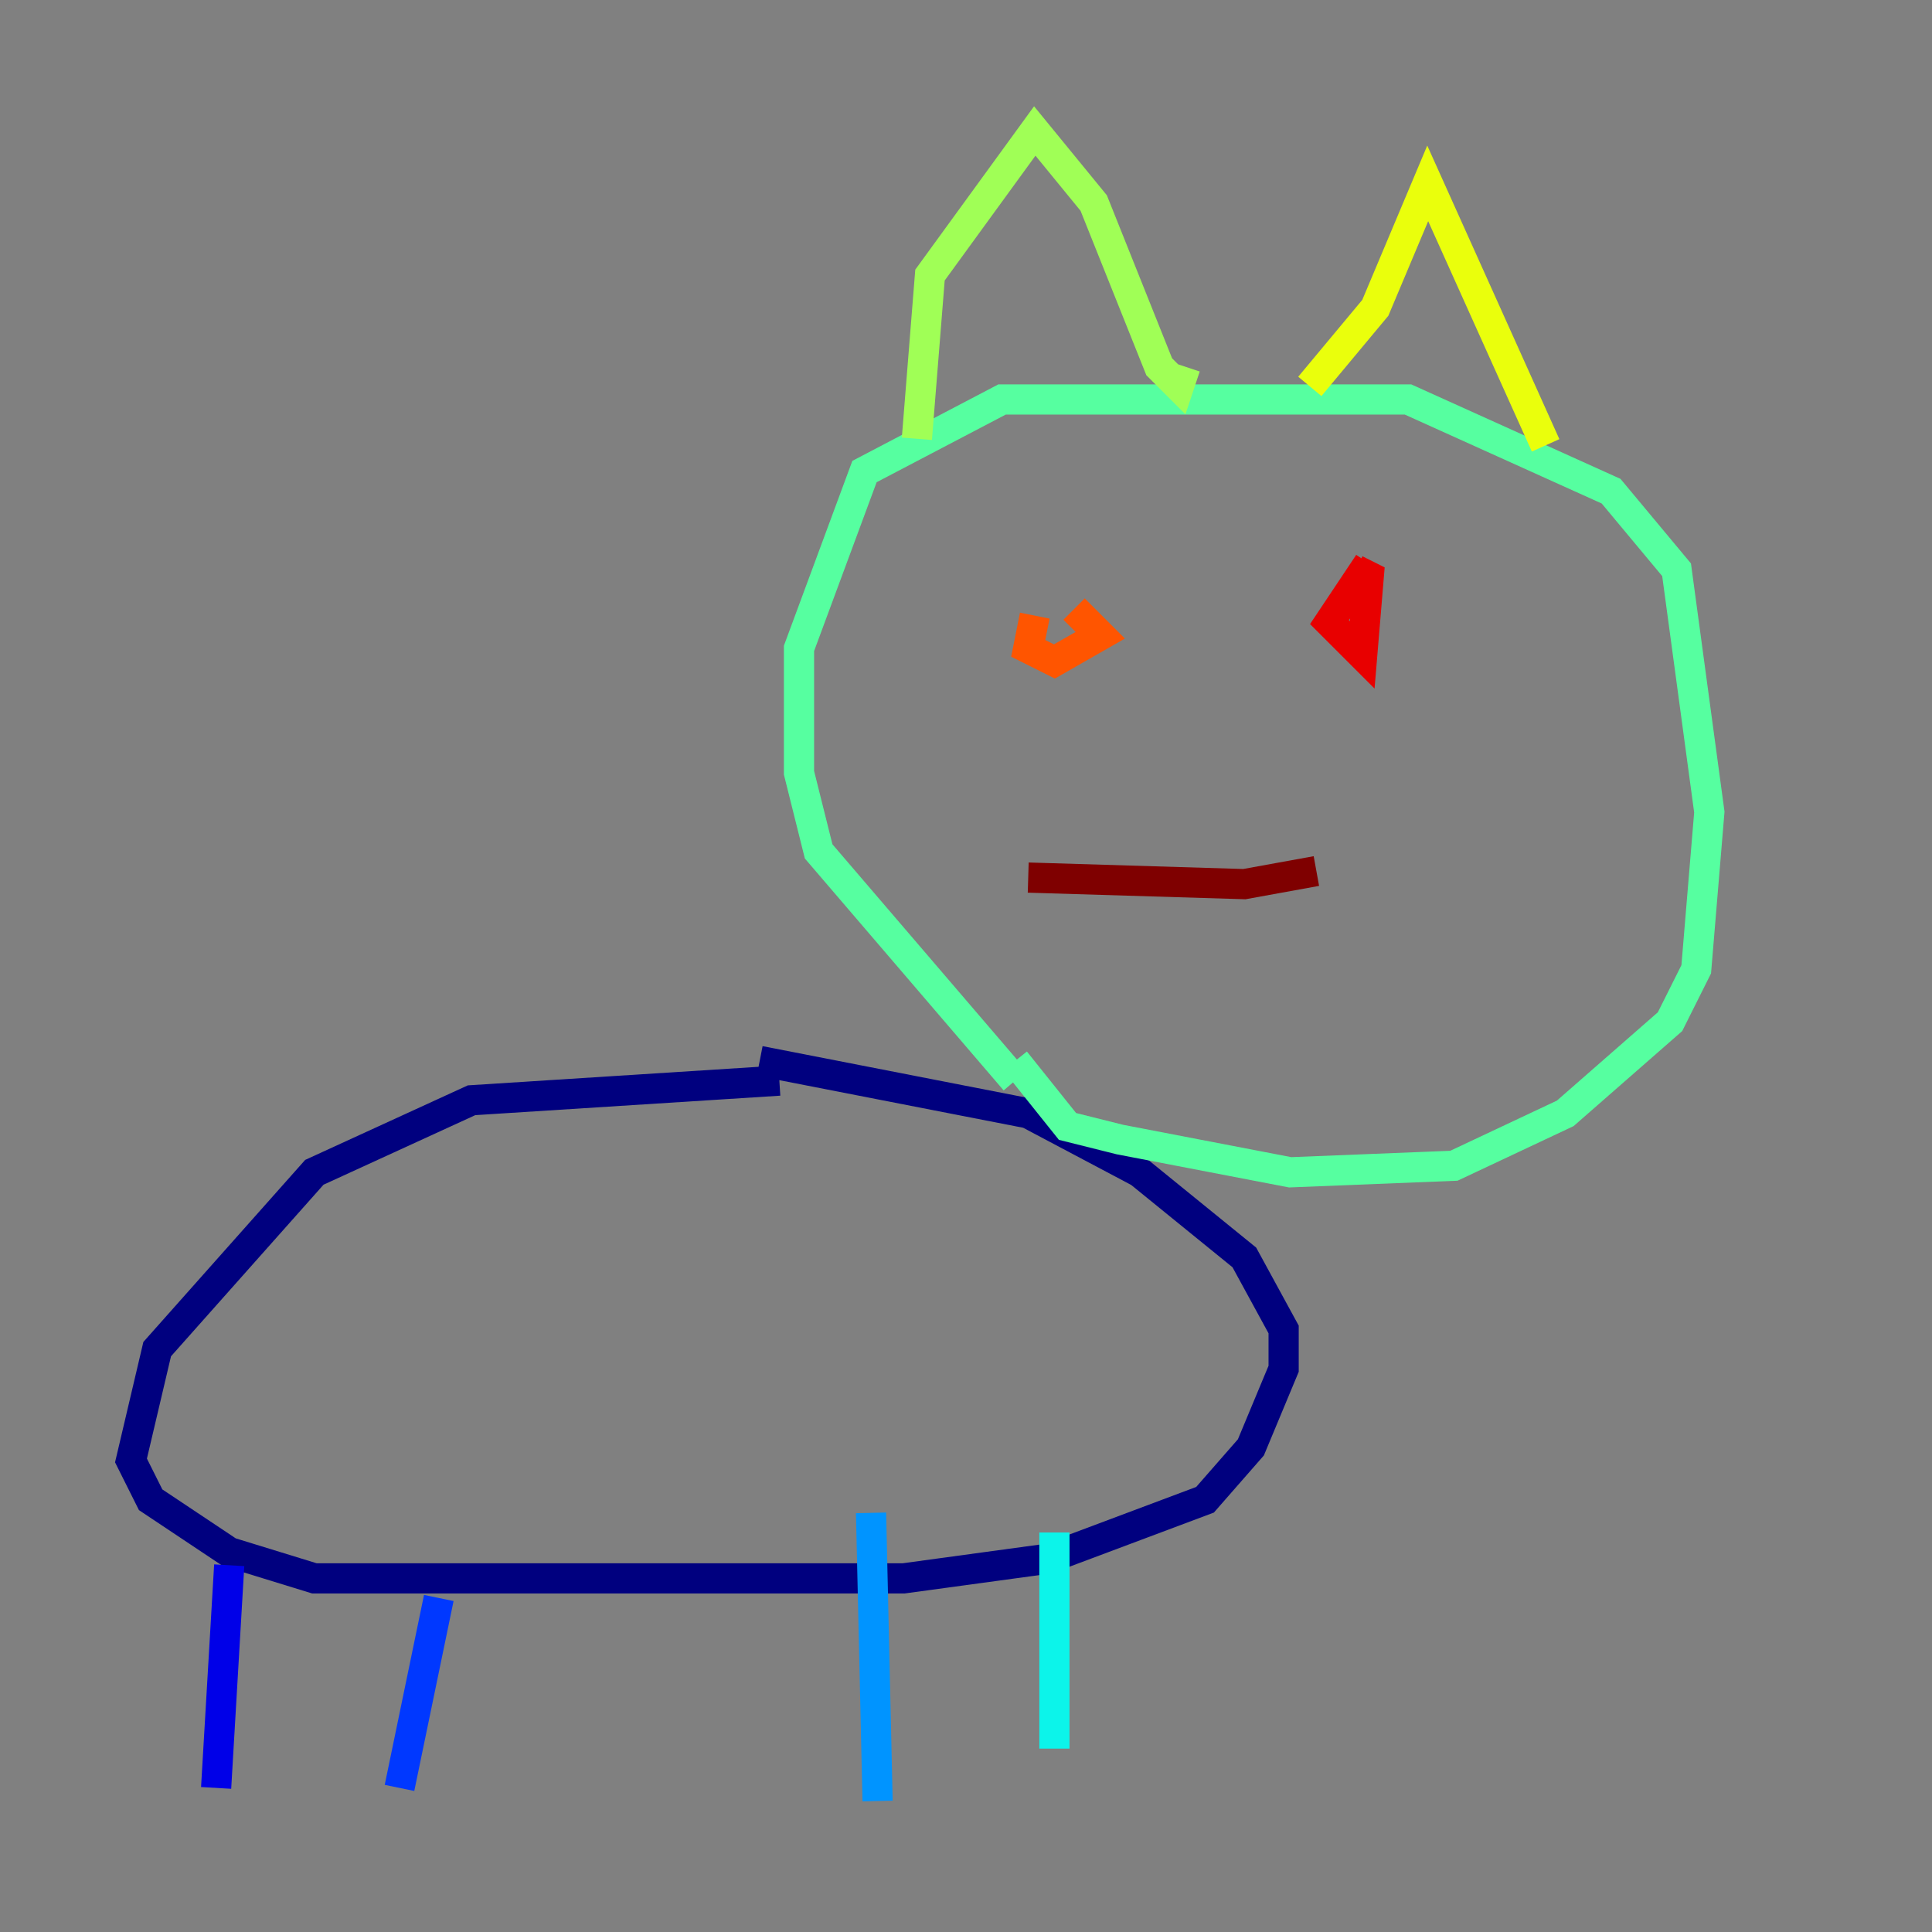 <?xml version="1.0" encoding="utf-8" ?>
<svg baseProfile="tiny" height="128" version="1.2" viewBox="0,0,128,128" width="128" xmlns="http://www.w3.org/2000/svg" xmlns:ev="http://www.w3.org/2001/xml-events" xmlns:xlink="http://www.w3.org/1999/xlink"><rect x="0" y="0" width="128" height="128" fill="#808080" stroke="none"/><defs /><polyline fill="none" points="51.634,71.593 31.241,72.895 20.827,77.668 10.414,89.383 8.678,96.759 9.98,99.363 15.186,102.834 20.827,104.57 59.878,104.57 69.424,103.268 79.837,99.363 82.875,95.891 85.044,90.685 85.044,88.081 82.441,83.308 75.498,77.668 68.122,73.763 50.332,70.291" stroke="#00007f" stroke-width="2" /><polyline fill="none" points="15.186,103.702 14.319,118.454" stroke="#0000e8" stroke-width="2" /><polyline fill="none" points="29.071,105.871 26.468,118.454" stroke="#0038ff" stroke-width="2" /><polyline fill="none" points="57.709,100.231 58.142,119.322" stroke="#0094ff" stroke-width="2" /><polyline fill="none" points="69.858,101.532 69.858,115.851" stroke="#0cf4ea" stroke-width="2" /><polyline fill="none" points="67.254,71.593 54.237,56.407 52.936,51.2 52.936,42.956 57.275,31.241 66.386,26.468 93.288,26.468 106.739,32.542 111.078,37.749 113.248,53.803 112.38,64.217 110.644,67.688 103.702,73.763 96.325,77.234 85.478,77.668 74.197,75.498 70.725,74.63 67.254,70.291" stroke="#56ffa0" stroke-width="2" /><polyline fill="none" points="60.746,29.071 61.614,18.224 68.556,8.678 72.461,13.451 76.8,24.298 78.102,25.6 78.536,24.298" stroke="#a0ff56" stroke-width="2" /><polyline fill="none" points="86.78,25.6 91.119,20.393 94.59,12.149 102.4,29.505" stroke="#eaff0c" stroke-width="2" /><polyline fill="none" points="67.254,42.088 67.254,42.088" stroke="#ffaa00" stroke-width="2" /><polyline fill="none" points="68.556,40.786 68.122,42.956 69.858,43.824 72.895,42.088 71.159,40.352" stroke="#ff5500" stroke-width="2" /><polyline fill="none" points="90.685,37.315 88.081,41.22 90.251,43.39 90.685,38.183 89.817,37.749" stroke="#e80000" stroke-width="2" /><polyline fill="none" points="68.122,58.142 82.441,58.576 87.214,57.709" stroke="#7f0000" stroke-width="2" /></svg>